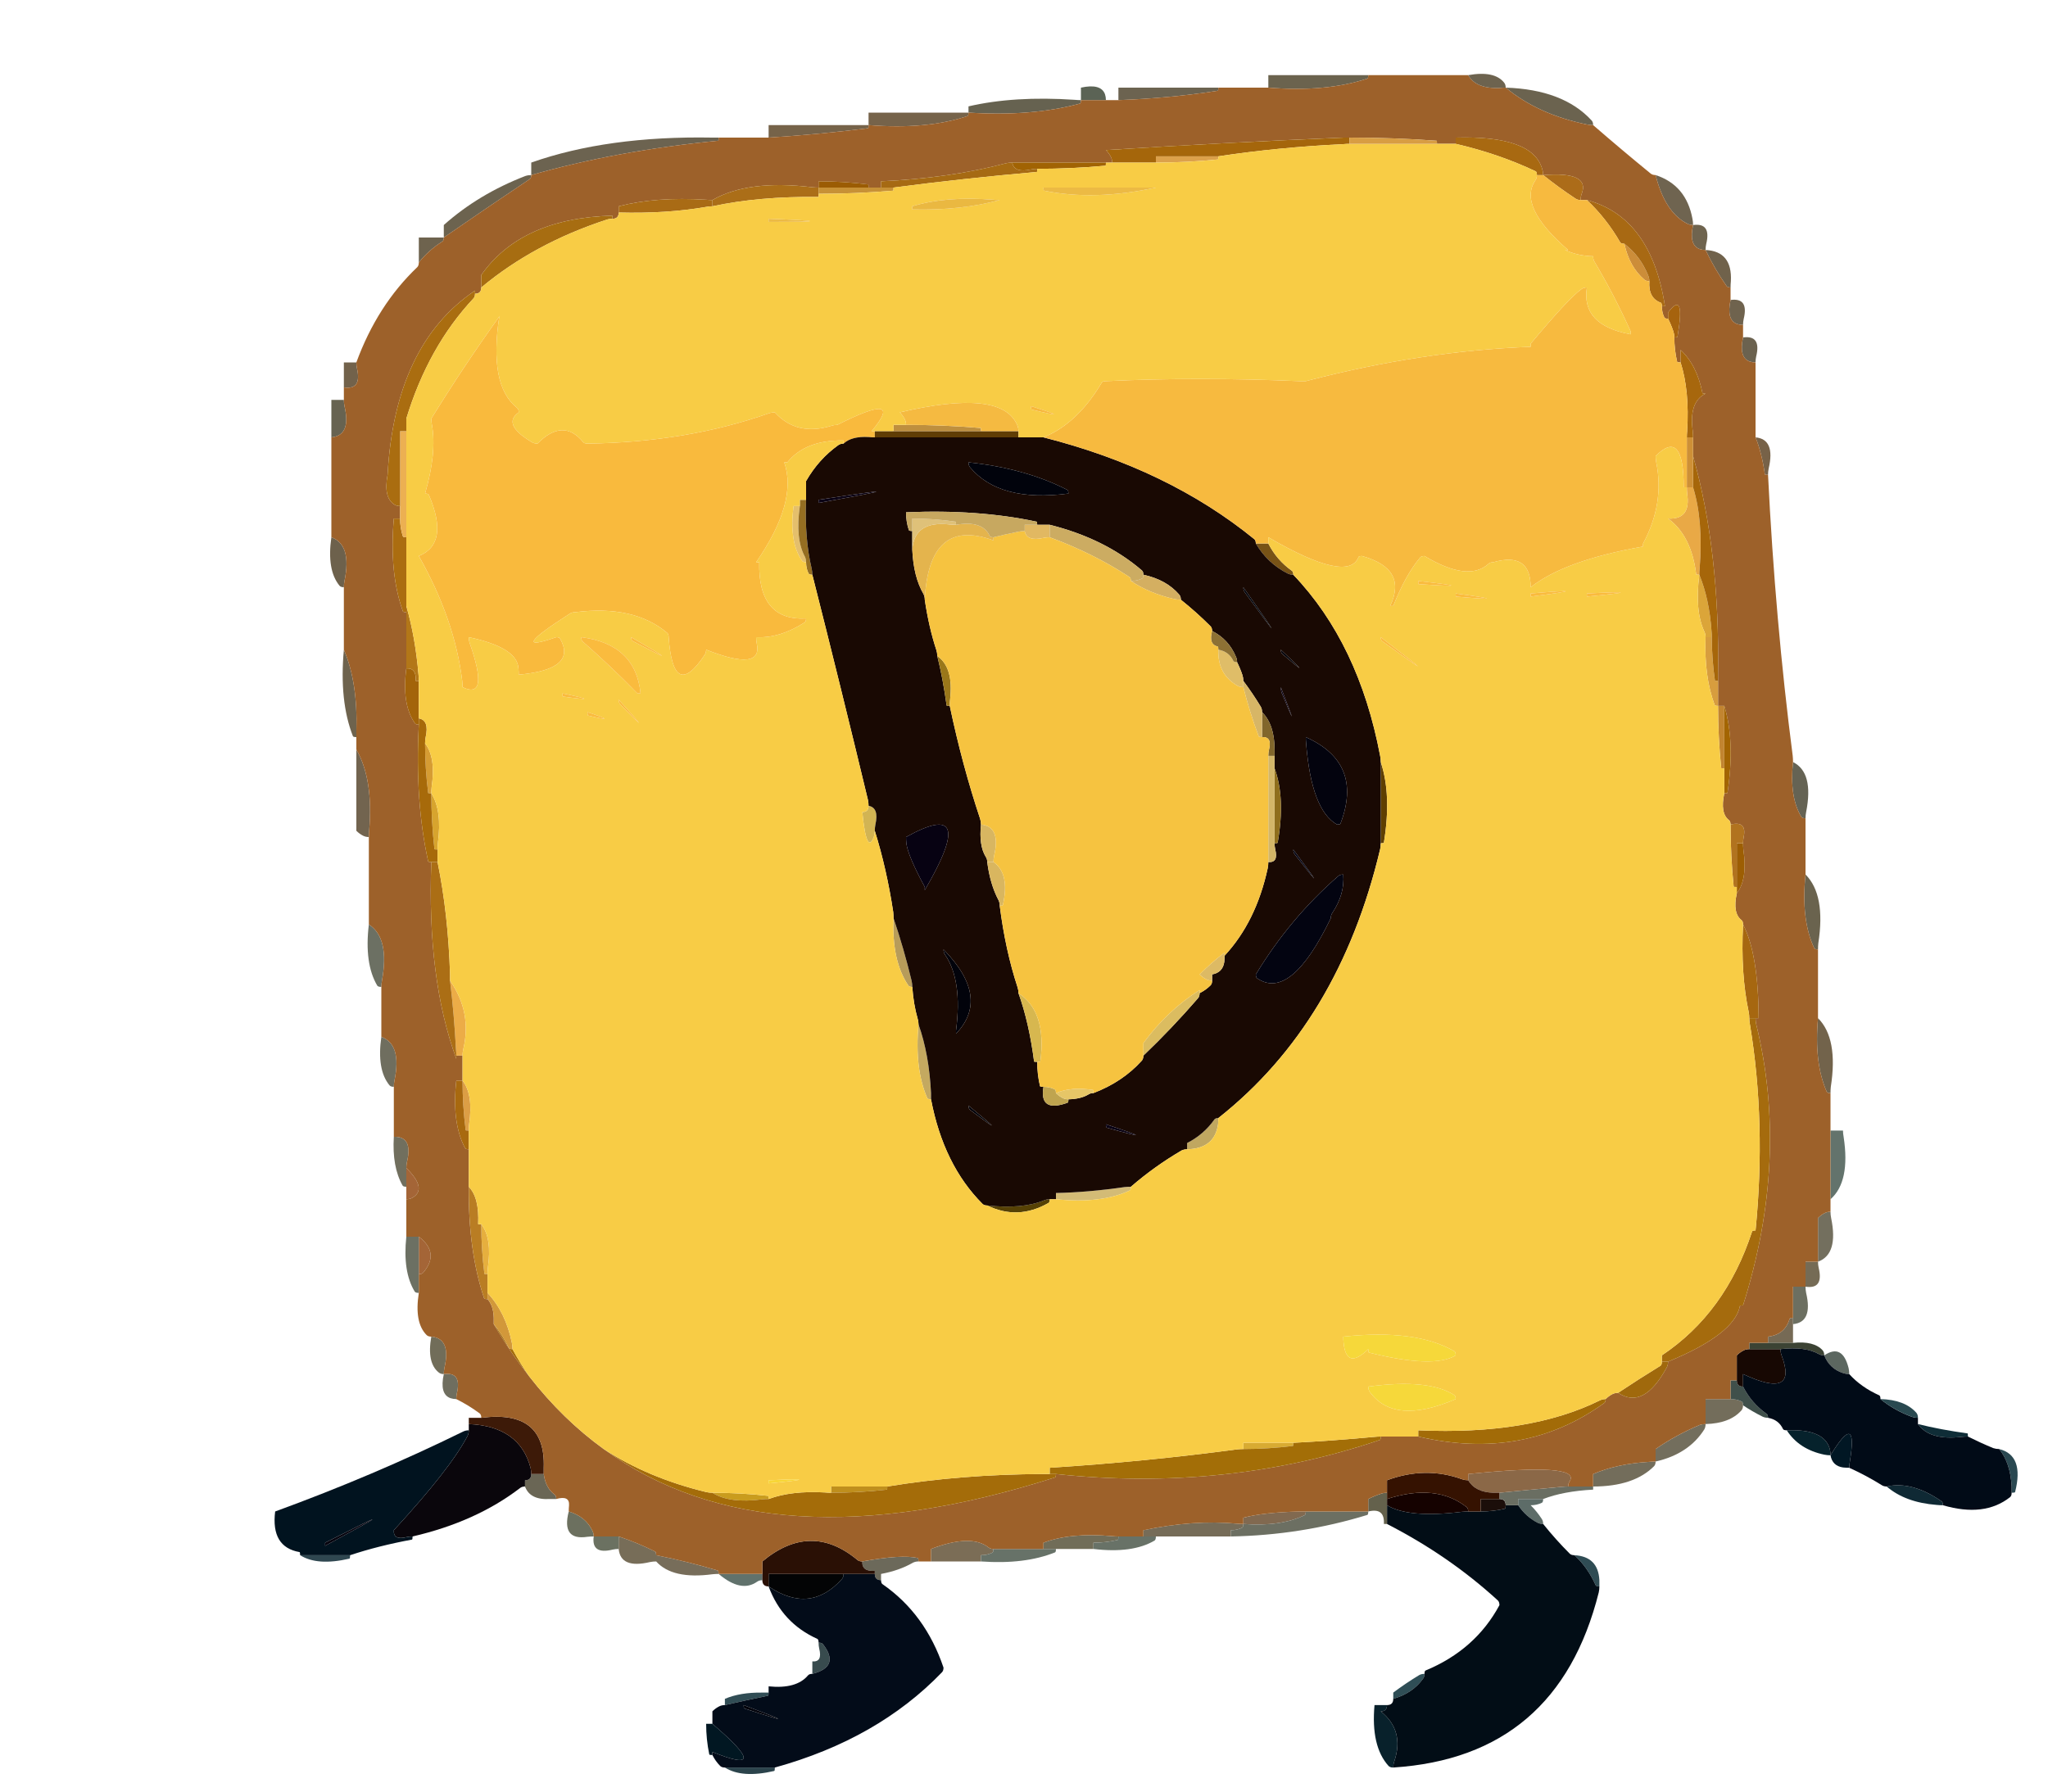 
<svg viewBox="0 0 80 70" height="70px" width="80px" y="0px" x="0px" preserveAspectRatio="none" xmlns:xlink="http://www.w3.org/1999/xlink" version="1.1" xmlns="http://www.w3.org/2000/svg">
<defs></defs>

<g id="Layer_2">
<g transform="matrix( 0.244, 0, 0, 0.244, -5.6,-13.9)" id="Layer_1">
<g>
<g>
<g>
<path d="M 244.75 330.75
Q 245 330.5 245 330 244.5 330 244 330 243.5 330 243 330 242.4 336.6 245.25 339.75 245.5 340 246 340 246 339.5 246.15 339.05 247.85 334.1 244 331 244.5 331 244.75 330.75 Z" stroke="none" fill="#08212B"></path>

<path d="M 251 325
Q 250.5 325 250.15 325.2 248 326.5 246 328 246 328.5 246 329 249.1 328.1 250.75 325.8 251 325.5 251 325 Z" stroke="none" fill="#2F4E56"></path>

<path d="M 258 299
Q 258 298.5 257.75 298.3 252.85 294.45 245 297 245 297.5 245 298 248.45 300.1 257 299.05 257.5 299 258 299 Z" stroke="none" fill="#150200"></path>

<path d="M 279 311
Q 279 310.5 279 310 278.8 306.2 275 306 277.1 307.9 278.4 310.8 278.5 311 279 311 Z" stroke="none" fill="#2F4C54"></path>

<path d="M 263.9 298.55
Q 264 298.5 264 298 264 297.5 263.75 297.25 263.5 297 263 297 262.5 297 262 297 261 297 260 297 260 297.5 260 298 260 298.5 260 299 262 299 263.9 298.55 Z" stroke="none" fill="#1B0E0A"></path>

<path d="M 270 297
Q 269.5 297 269 297 267.5 297 266 297 266 297.5 266 298 267.2 299.8 269.1 300.8 269.5 301 270 301 270 300.5 269.75 300.15 269 299 268 298 269 298 269.8 297.6 270 297.5 270 297 Z" stroke="none" fill="#5D6C68"></path>

<path d="M 275 306
Q 274.5 306 274.25 305.75 272 303.5 270 301 269.5 301 269.1 300.8 267.2 299.8 266 298 265.5 298 265 298 264.5 298 264 298 264 298.5 263.9 298.55 262 299 260 299 259.5 299 259 299 258.5 299 258 299 257.5 299 257 299.05 248.45 300.1 245 298 245 299 245 300 245 300.5 245 301 254.95 306.1 262.75 313.25 263 313.5 263 314 259.15 321.15 251.2 324.45 251 324.5 251 325 251 325.5 250.75 325.8 249.1 328.1 246 329 246 329.5 245.75 329.75 245.5 330 245 330 245 330.5 244.75 330.75 244.5 331 244 331 247.85 334.1 246.15 339.05 246 339.5 246 340 272.3 338.3 278.9 311.95 279 311.5 279 311 278.5 311 278.4 310.8 277.1 307.9 275 306 Z" stroke="none" fill="#020D16"></path>

<path d="M 163 308.5
L 163 309
Q 163 309.5 163.25 309.75 163.5 310 164 310 164 309.5 164 309 166.95 308.45 169.1 307.2 169.5 307 170 307 170 306.5 169.9 306.45 167.3 305.85 161 307 160.9 308.65 163 308.5 Z" stroke="none" fill="#6C695A"></path>

<path d="M 180 307
Q 180 306.5 180 306 181 306 181.8 305.6 182 305.5 182 305 181.5 305 181.2 304.75 178.4 302.55 172 305 172 305.5 172 306 172 306.5 172 307 175.5 307 179 307 179.5 307 180 307 Z" stroke="none" fill="#7B6D56"></path>

<path d="M 192 305
Q 191.5 305 191 305 190.5 305 190 305 189.5 305 189 305 185.5 305 182 305 182 305.5 181.8 305.6 181 306 180 306 180 306.5 180 307 187 307.5 191.85 305.55 192 305.5 192 305 Z" stroke="none" fill="#677268"></path>

<path d="M 198 305
Q 198 304.5 198 304 200 304 201.9 303.55 202 303.5 202 303 201.5 303 201 302.95 194.35 302.35 190 304 190 304.5 190 305 190.5 305 191 305 191.5 305 192 305 194.5 305 197 305 197.5 305 198 305 Z" stroke="none" fill="#716D58"></path>

<path d="M 206 303
Q 205.5 303 205 303 203.5 303 202 303 202 303.5 201.9 303.55 200 304 198 304 198 304.5 198 305 204.25 305.75 207.8 303.65 208 303.5 208 303 207.5 303 207 303 206.5 303 206 303 Z" stroke="none" fill="#687267"></path>

<path d="M 220 303
Q 220 302.5 220 302 221 302 221.8 301.6 222 301.5 222 301 221.5 301 221 300.95 214 300.3 206 302 206 302.5 206 303 206.5 303 207 303 207.5 303 208 303 213.5 303 219 303 219.5 303 220 303 Z" stroke="none" fill="#766C58"></path>

<path d="M 232 299
Q 231.5 299 231 299 225.2 299.15 222 300 222 300.5 222 301 227.95 301.45 231.8 299.6 232 299.5 232 299 Z" stroke="none" fill="#816950"></path>

<path d="M 241.85 299.55
Q 242 299.5 242 299 241.5 299 241 299 236.5 299 232 299 232 299.5 231.8 299.6 227.95 301.45 222 301 222 301.5 221.8 301.6 221 302 220 302 220 302.5 220 303 231.25 302.8 241.85 299.55 Z" stroke="none" fill="#6C6F62"></path>

<path d="M 319 292
Q 319 291.5 319.1 291 320.45 282.7 316 290 316.3 291.7 318 291.95 318.5 292 319 292 Z" stroke="none" fill="#011724"></path>

<path d="M 316 290
Q 316 289.5 315.9 289.05 315.05 285.75 309 286 310.95 289.05 315 289.9 315.5 290 316 290 Z" stroke="none" fill="#06222C"></path>

<path d="M 315 274
Q 315.85 276.15 318.05 276.85 318.5 277 319 277 319 276.5 318.9 276.05 317.9 272.05 315 274 Z" stroke="none" fill="#5C6760"></path>

<path d="M 288 289
Q 288 289.5 288 290 288 290.5 288 291 293.3 289.8 295.8 285.85 296 285.5 296 285 295.5 285 295.05 285.15 291.25 286.75 288 289 Z" stroke="none" fill="#736E5D"></path>

<path d="M 296 281
Q 296 282.5 296 284 296 284.5 296 285 299.9 284.9 301.75 282.8 302 282.5 302 282 302 281.5 301.8 281.4 301 281 300 281 299.5 281 299 281 297.5 281 296 281
M 278 294
Q 278 294.5 278 295 284.5 295 287.75 291.75 288 291.5 288 291 287.5 291 287 291.05 281.85 291.35 278 293 278 293.5 278 294 Z" stroke="none" fill="#736D5B"></path>

<path d="M 301 278
Q 300.5 278 300 278 300 279 300 280 300 280.5 300 281 301 281 301.8 281.4 302 281.5 302 282 303.5 283 305.1 283.8 305.5 284 306 284 306 283.5 305.75 283.35 303.35 281.65 302 279 301.5 279 301.25 278.75 301 278.5 301 278 Z" stroke="none" fill="#40504B"></path>

<path d="M 303 273
Q 302.5 273 302.1 273.2 301.5 273.5 301 274 301 275.5 301 277 301 277.5 301 278 301 278.5 301.25 278.75 301.5 279 302 279 302 278.5 302 278 302 277.5 302 277 310.9 281.15 308.15 273.95 308 273.5 308 273 307.5 273 307 273 305 273 303 273 Z" stroke="none" fill="#170803"></path>

<path d="M 306 271
Q 306 271.5 306 272 307.5 272 309 272 309.5 272 310 272 310 271.5 310 271 310 270 310 269 310 268.5 310 268 309.5 268 309.45 268.15 308.7 270.7 306 271 Z" stroke="none" fill="#766A55"></path>

<path d="M 306 272
Q 305.5 272 305 272 304 272 303 272 303 272.5 303 273 305 273 307 273 307.5 273 308 273 311.95 272.55 314.15 273.8 314.5 274 315 274 315 273.5 314.75 273.2 313.35 271.65 310 272 309.5 272 309 272 307.5 272 306 272 Z" stroke="none" fill="#3C4334"></path>

<path d="M 312.1 264
Q 312 263.5 312 263 311.5 263 311 263 310.5 263 310 263 310 265 310 267 310 267.5 310 268 310 268.5 310 269 313.2 268.7 312.1 264 Z" stroke="none" fill="#6C6F61"></path>

<path d="M 313 259
Q 312.5 259 312 259 312 260.5 312 262 312 262.5 312 263 314.95 263.45 314.1 259.95 314 259.5 314 259 313.5 259 313 259 Z" stroke="none" fill="#756B55"></path>

<path d="M 316.1 252
Q 316 251.5 316 251 315.5 251 315.1 251.2 314.5 251.5 314 252 314 255 314 258 314 258.5 314 259 317.3 257.8 316.1 252 Z" stroke="none" fill="#736F5E"></path>

<path d="M 278 295
Q 277.5 295 277 295 275.5 295 274 295 273.5 295 273 295.05 267 295.6 263 296 263 296.5 263 297 263.5 297 263.75 297.25 264 297.5 264 298 264.5 298 265 298 265.5 298 266 298 266 297.5 266 297 267.5 297 269 297 269.5 297 270 297 273.25 295.75 278 295.5
L 278 295 Z" stroke="none" fill="#6A6E62"></path>

<path d="M 258 293
Q 258 293.5 258 294 259.1 295.9 262 296 262.5 296 263 296 267 295.6 273 295.05 273.5 295 274 295 274 294.5 274.25 294.15 276.1 291.15 258 293 Z" stroke="none" fill="#8B6847"></path>

<path d="M 245 295
Q 245 295.5 245 296 245 296.5 245 297 252.85 294.45 257.75 298.3 258 298.5 258 299 258.5 299 259 299 259.5 299 260 299 260 298.5 260 298 260 297.5 260 297 261 297 262 297 262.5 297 263 297 263 296.5 263 296 262.5 296 262 296 259.1 295.9 258 294 257.5 294 257.05 293.85 251.2 291.7 245 294 245 294.5 245 295 Z" stroke="none" fill="#351201"></path>

<path d="M 245 296
Q 244.5 296 244.05 296.15 243 296.5 242 297 242 297.5 242 298 242 298.5 242 299 244.65 298.35 244.5 301
L 245 301
Q 245 300.5 245 300 245 299 245 298 245 297.5 245 297 245 296.5 245 296 Z" stroke="none" fill="#64614C"></path>

<path d="M 318.1 239
Q 318 238.5 318 238 317.5 238 317 238 316.5 238 316 238 316 243 316 248 316 248.5 316 249 319.2 246.2 318.1 239 Z" stroke="none" fill="#63736C"></path>

<path d="M 316 232
Q 316 231.5 316.05 231 317.25 223.25 314 220 313.35 227.15 315.4 231.8 315.5 232 316 232 Z" stroke="none" fill="#72634B"></path>

<path d="M 314 209
Q 314 208.5 314.05 208 315.25 200.25 312 197 311.25 204.25 313.4 208.8 313.5 209 314 209 Z" stroke="none" fill="#6A634E"></path>

<path d="M 117 303.05
Q 117.5 303 118 303 118 302.5 117.8 302.1 116.7 299.8 114 299 112.8 303.7 117 303.05 Z" stroke="none" fill="#6C705F"></path>

<path d="M 146.9 340.55
Q 147 340.5 147 340 146.5 340 146 340 142.5 340 139 340 141.75 341.75 146.9 340.55 Z" stroke="none" fill="#2B434B"></path>

<path d="M 137 333
Q 136.5 333 136 333 136 335.5 136.5 337.9 136.5 338 137 338
L 137 337.5
Q 147 341.55 137 333 Z" stroke="none" fill="#011722"></path>

<path d="M 139 329
Q 139 329.5 139 330 142.25 329.25 145.9 328.5 146 328.5 146 328 145.5 328 145 328 141.45 327.95 139 329 Z" stroke="none" fill="#314D55"></path>

<path d="M 122 304
Q 122 303.5 122 303 121.5 303 121 303 119.5 303 118 303 117.6 305.95 121.05 305.1 121.5 305 122 305 122 304.5 122 304 Z" stroke="none" fill="#6B7161"></path>

<path d="M 128 306
Q 128 305.5 127.8 305.4 125 304 122 303 122 303.5 122 304 122 304.5 122 305 122.3 308.2 127 307.1 127.5 307 128 307 128 306.5 128 306 Z" stroke="none" fill="#776D58"></path>

<path d="M 137 309.05
Q 137.5 309 138 309 138 308.5 137.85 308.45 133 307 128 306 128 306.5 128 307 130.6 309.9 137 309.05 Z" stroke="none" fill="#776D5A"></path>

<path d="M 154 320
Q 154 320.5 154.1 320.95 154.65 323.15 153 323 153 323.5 153 324 153 324.5 153 325 157.5 323.85 154.7 320.25 154.5 320 154 320 Z" stroke="none" fill="#384B4E"></path>

<path d="M 153.8 319.4
Q 154 319.5 154 320 154.5 320 154.7 320.25 157.5 323.85 153 325 152.5 325 152.3 325.25 150.45 327.45 146 327 146 327.5 146 328 146 328.5 145.9 328.5 142.25 329.25 139 330 138.5 330 138.1 330.2 137.5 330.5 137 331 137 331.5 137 332 137 332.5 137 333 147 341.55 137 337.5
L 137 338
Q 137.5 339 138.25 339.75 138.5 340 139 340 142.5 340 146 340 146.5 340 147 340 163.45 335.45 173.75 324.75 174 324.5 174 324 171.1 315.4 164.25 310.65 164 310.5 164 310 163.5 310 163.25 309.75 163 309.5 163 309 162.5 309 162 309 160 309 158 309 158 309.5 157.75 309.8 152.65 315.5 146 311 148.15 316.85 153.8 319.4
M 142 330
Q 152.95 334.1 142.15 330.55 142 330.5 142 330 Z" stroke="none" fill="#030C19"></path>

<path d="M 142.15 330.55
Q 152.95 334.1 142 330 142 330.5 142.15 330.55
M 178 234
Q 178 234.5 178.25 234.7 185.3 240 178 234
M 174 209
Q 174 209.5 174.25 209.85 177.05 213.95 176 222
L 176 222.5
Q 181.55 216.7 174 209
M 228 161
Q 228 161.5 228.25 161.7 233.8 166.45 228 161 Z" stroke="none" fill="#02030B"></path>

<path d="M 145 309
Q 144.5 309 144 309 141 309 138 309 141.6 312.05 144.15 310.25 144.5 310 145 310 145 309.5 145 309 Z" stroke="none" fill="#61726C"></path>

<path d="M 158 309
Q 157.5 309 157 309 151.5 309 146 309 146 309.5 146 310 146 310.5 146 311 152.65 315.5 157.75 309.8 158 309.5 158 309 Z" stroke="none" fill="#030405"></path>

<path d="M 157 309
Q 157.5 309 158 309 160 309 162 309 162.5 309 163 309
L 163 308.5
Q 160.9 308.65 161 307 160.5 307 160.2 306.75 152.75 300.55 145 307 145 307.5 145 308 145 308.5 145 309 145 309.5 145 310 145 310.5 145.25 310.75 145.5 311 146 311 146 310.5 146 310 146 309.5 146 309 151.5 309 157 309 Z" stroke="none" fill="#2A1005"></path>

<path d="M 79 306
Q 78.5 306 78 306 74.5 306 71 306 73.75 307.75 78.9 306.55 79 306.5 79 306 Z" stroke="none" fill="#2F4750"></path>

<path d="M 107 294
Q 107 294.5 107 295 107.8 297.2 111 297 111.5 297 112 297 112 296.5 111.75 296.3 110.3 295.25 110 293 109.5 293 109 293 108.5 293 108 293 108 293.5 107.75 293.75 107.5 294 107 294 Z" stroke="none" fill="#6A6655"></path>

<path d="M 98 286
Q 98 286.5 97.8 286.9 95.1 292.1 86 302 85.9 303.65 88.05 303.1 88.5 303 89 303 99.15 300.65 106.2 295.25 106.5 295 107 295 107 294.5 107 294 107.5 294 107.75 293.75 108 293.5 108 293 108 292.5 107.9 292.05 106.15 285.35 98 285 98 285.5 98 286 Z" stroke="none" fill="#0A060C"></path>

<path d="M 98 286
Q 97.5 286 97.1 286.2 82.75 293.25 67 299 66.3 304.7 70.9 305.5 71 305.5 71 306 74.5 306 78 306 78.5 306 79 306 83.5 304.5 88.9 303.5 89 303.5 89 303 88.5 303 88.05 303.1 85.9 303.65 86 302 95.1 292.1 97.8 286.9 98 286.5 98 286
M 75 304.5
L 75 304
Q 90.15 296.3 75 304.5 Z" stroke="none" fill="#01131F"></path>

<path d="M 75 304
L 75 304.5
Q 90.15 296.3 75 304 Z" stroke="none" fill="#06030E"></path>

<path d="M 100 284
Q 99.5 284 99 284 98.5 284 98 284 98 284.5 98 285 106.15 285.35 107.9 292.05 108 292.5 108 293 108.5 293 109 293 109.5 293 110 293 110 292.5 110 292 110.35 282.65 100 284 Z" stroke="none" fill="#3D1A08"></path>

<path d="M 96 281
Q 96 280.5 96.1 280.05 96.9 276.6 94 277 93.3 280.2 95.05 280.85 95.5 281 96 281
M 85.3 230.75
Q 85.5 231 86 231 86 230.5 86.1 230 87.3 224.2 84 223 83.25 228.25 85.3 230.75 Z" stroke="none" fill="#6F6E5F"></path>

<path d="M 94 277
Q 94 276.5 94.1 276 95.2 271.3 92 271 91.25 275.2 93.2 276.75 93.5 277 94 277 Z" stroke="none" fill="#716D59"></path>

<path d="M 90 261
Q 90.5 261 90.7 260.75 93.4 257.6 90 255 90 257.5 90 260 90 260.5 90 261
M 88 246
Q 88 246.5 88 247 88 247.5 88 248 88 248.5 88 249 88.5 249 88.9 248.8 91.45 247.4 88 244 88 245 88 246 Z" stroke="none" fill="#A46537"></path>

<path d="M 89 255
Q 88.5 255 88 255 87.4 260.6 89.35 263.8 89.5 264 90 264 90 263.5 90 263 90 262 90 261 90 260.5 90 260 90 257.5 90 255 89.5 255 89 255
M 83.35 214.8
Q 83.5 215 84 215 84 214.5 84.1 214 85.35 207.15 82 205 81.25 211.25 83.35 214.8 Z" stroke="none" fill="#6C7063"></path>

<path d="M 88 244
Q 88 243.5 88.1 243.05 89.1 238.9 86 239 85.7 243.8 87.4 246.8 87.5 247 88 247 88 246.5 88 246 88 245 88 244 Z" stroke="none" fill="#716F5E"></path>

<path d="M 80 175
Q 80 174.5 80 174 80.25 166.25 78 161 77.25 169.25 79.45 174.85 79.5 175 80 175
M 93.75 95.65
Q 94 95.5 94 95 93.5 95 93 95 91.5 95 90 95 90 96.5 90 98 90 98.5 90 99 91.55 97.05 93.75 95.65 Z" stroke="none" fill="#6E634E"></path>

<path d="M 80 189
Q 80 189.5 80 190 80.5 190.5 81.1 190.8 81.5 191 82 191 82 190.5 82.05 190 82.75 181.75 80 177 80 183 80 189 Z" stroke="none" fill="#72644F"></path>

<path d="M 77.3 150.75
Q 77.5 151 78 151 78 150.5 78.1 150 79.3 144.2 76 143 75.25 148.25 77.3 150.75 Z" stroke="none" fill="#6D614C"></path>

<path d="M 78.1 122
Q 78 121.5 78 121 77.5 121 77 121 76.5 121 76 121 76 123.5 76 126 76 126.5 76 127 79.2 126.7 78.1 122 Z" stroke="none" fill="#676351"></path>

<path d="M 80 115
Q 79.5 115 79 115 78.5 115 78 115 78 116.5 78 118 78 118.5 78 119 80.9 119.45 80.1 115.95 80 115.5 80 115 Z" stroke="none" fill="#72624B"></path>

<path d="M 146 78
Q 146 78.5 146 79 154 78.5 161.95 77.5 162 77.5 162 77 161.5 77 161 77 153.5 77 146 77 146 77.5 146 78 Z" stroke="none" fill="#766349"></path>

<path d="M 108 83
Q 108 83.5 108 84 108 84.5 108 85 121.6 81.1 137.95 79.5 138 79.5 138 79 137.5 79 137 79 120.2 78.7 108 83
M 202 71
Q 202 71.5 202 72 202 72.5 202 73 210.2 72.7 217.9 71.5 218 71.5 218 71 217.5 71 217 71 209.5 71 202 71 Z" stroke="none" fill="#6C6350"></path>

<path d="M 94 93
Q 94 93.5 94 94 94 94.5 94 95 100.8 90.3 107.75 85.65 108 85.5 108 85 107.5 85 107.05 85.15 99.55 88.05 94 93 Z" stroke="none" fill="#6C634F"></path>

<path d="M 312 188
Q 312 187.5 312.1 187 313.35 180.65 310 179 309.4 184.6 311.35 187.8 311.5 188 312 188 Z" stroke="none" fill="#656354"></path>

<path d="M 306 133
Q 306 132.5 306.1 132 307.2 127.3 304 127 305 129.45 305.5 132.95 305.5 133 306 133 Z" stroke="none" fill="#776248"></path>

<path d="M 301.05 108.85
Q 301.5 109 302 109 302 108.5 302.1 108.05 302.95 104.6 300 105 299.3 108.2 301.05 108.85 Z" stroke="none" fill="#6F634E"></path>

<path d="M 299.35 102.75
Q 299.5 103 300 103 300 102.5 300.05 102 300.3 97.2 296 97 297.45 100.05 299.35 102.75 Z" stroke="none" fill="#70624B"></path>

<path d="M 304 115
Q 304 114.5 304.1 114.05 304.95 110.6 302 111 301.3 114.2 303.05 114.85 303.5 115 304 115 Z" stroke="none" fill="#6B624F"></path>

<path d="M 242 69
Q 241.5 69 241 69 233.5 69 226 69 226 69.5 226 70 226 70.5 226 71 235.25 71.75 241.85 69.55 242 69.5 242 69 Z" stroke="none" fill="#6B634E"></path>

<path d="M 177.85 75.55
Q 178 75.5 178 75 177.5 75 177 75 169.5 75 162 75 162 75.5 162 76 162 76.5 162 77 171.25 77.75 177.85 75.55 Z" stroke="none" fill="#76634A"></path>

<path d="M 196 71
Q 196 71.5 196 72 196 72.5 196 73 197.5 73 199 73 199.5 73 200 73 200 72.5 199.85 72.05 199.2 70.3 196 71 Z" stroke="none" fill="#5B6355"></path>

<path d="M 196 73
Q 195.5 73 195 72.95 185.3 72.3 178 74 178 74.5 178 75 188.15 75.65 195.85 73.55 196 73.5 196 73 Z" stroke="none" fill="#666250"></path>

<path d="M 294 93
Q 294 92.5 293.9 92 292.9 86.6 288 85 289.5 91 293.1 92.8 293.5 93 294 93 Z" stroke="none" fill="#6F6450"></path>

<path d="M 294 93
Q 293.3 96.2 295.05 96.85 295.5 97 296 97 296 96.5 296.1 96.05 296.95 92.6 294 93 Z" stroke="none" fill="#6F644F"></path>

<path d="M 278 77
Q 278 76.5 277.75 76.25 273.2 71.3 264 71 269.2 75.3 277 76.9 277.5 77 278 77 Z" stroke="none" fill="#6B634F"></path>

<path d="M 258 69
Q 257.5 69 257 69 249.5 69 242 69 242 69.5 241.85 69.55 235.25 71.75 226 71 225.5 71 225 71 221.5 71 218 71 218 71.5 217.9 71.5 210.2 72.7 202 73 201.5 73 201 73 200.5 73 200 73 199.5 73 199 73 197.5 73 196 73 196 73.5 195.85 73.55 188.15 75.65 178 75 178 75.5 177.85 75.55 171.25 77.75 162 77 162 77.5 161.95 77.5 154 78.5 146 79 145.5 79 145 79 141.5 79 138 79 138 79.5 137.95 79.5 121.6 81.1 108 85 108 85.5 107.75 85.65 100.8 90.3 94 95 94 95.5 93.75 95.65 91.55 97.05 90 99 90 99.5 89.75 99.75 83.35 105.85 80 115 80 115.5 80.1 115.95 80.9 119.45 78 119 78 119.5 78 120 78 120.5 78 121 78 121.5 78.1 122 79.2 126.7 76 127 76 134.5 76 142 76 142.5 76 143 79.3 144.2 78.1 150 78 150.5 78 151 78 155.5 78 160 78 160.5 78 161 80.25 166.25 80 174 80 174.5 80 175 80 175.5 80 176 80 176.5 80 177 82.75 181.75 82.05 190 82 190.5 82 191 82 197.5 82 204 82 204.5 82 205 85.35 207.15 84.1 214 84 214.5 84 215 84 218.5 84 222 84 222.5 84 223 87.3 224.2 86.1 230 86 230.5 86 231 86 234.5 86 238 86 238.5 86 239 89.1 238.9 88.1 243.05 88 243.5 88 244 91.45 247.4 88.9 248.8 88.5 249 88 249 88 251.5 88 254 88 254.5 88 255 88.5 255 89 255 89.5 255 90 255 93.4 257.6 90.7 260.75 90.5 261 90 261 90 262 90 263 90 263.5 90 264 89.25 268.75 91.25 270.75 91.5 271 92 271 95.2 271.3 94.1 276 94 276.5 94 277 96.9 276.6 96.1 280.05 96 280.5 96 281 98 282 99.75 283.3 100 283.5 100 284 110.35 282.65 110 292 110 292.5 110 293 110.3 295.25 111.75 296.3 112 296.5 112 297 114.15 296.4 114.05 298 114 298.5 114 299 116.7 299.8 117.8 302.1 118 302.5 118 303 119.5 303 121 303 121.5 303 122 303 125 304 127.8 305.4 128 305.5 128 306 133 307 137.85 308.45 138 308.5 138 309 141 309 144 309 144.5 309 145 309 145 308.5 145 308 145 307.5 145 307 152.75 300.55 160.2 306.75 160.5 307 161 307 167.3 305.85 169.9 306.45 170 306.5 170 307 170.5 307 171 307 171.5 307 172 307 172 306.5 172 306 172 305.5 172 305 178.4 302.55 181.2 304.75 181.5 305 182 305 185.5 305 189 305 189.5 305 190 305 190 304.5 190 304 194.35 302.35 201 302.95 201.5 303 202 303 203.5 303 205 303 205.5 303 206 303 206 302.5 206 302 214 300.3 221 300.95 221.5 301 222 301 222 300.5 222 300 225.2 299.15 231 299 231.5 299 232 299 236.5 299 241 299 241.5 299 242 299 242 298.5 242 298 242 297.5 242 297 243 296.5 244.05 296.15 244.5 296 245 296 245 295.5 245 295 245 294.5 245 294 251.2 291.7 257.05 293.85 257.5 294 258 294 258 293.5 258 293 276.1 291.15 274.25 294.15 274 294.5 274 295 275.5 295 277 295 277.5 295 278 295 278 294.5 278 294 278 293.5 278 293 281.85 291.35 287 291.05 287.5 291 288 291 288 290.5 288 290 288 289.5 288 289 291.25 286.75 295.05 285.15 295.5 285 296 285 296 284.5 296 284 296 282.5 296 281 297.5 281 299 281 299.5 281 300 281 300 280.5 300 280 300 279 300 278 300.5 278 301 278 301 277.5 301 277 301 275.5 301 274 301.5 273.5 302.1 273.2 302.5 273 303 273 303 272.5 303 272 304 272 305 272 305.5 272 306 272 306 271.5 306 271 308.7 270.7 309.45 268.15 309.5 268 310 268 310 267.5 310 267 310 265 310 263 310.5 263 311 263 311.5 263 312 263 312 262.5 312 262 312 260.5 312 259 312.5 259 313 259 313.5 259 314 259 314 258.5 314 258 314 255 314 252 314.5 251.5 315.1 251.2 315.5 251 316 251 316 250.5 316 250 316 249.5 316 249 316 248.5 316 248 316 243 316 238 316 237.5 316 237 316 234.5 316 232 315.5 232 315.4 231.8 313.35 227.15 314 220 314 219.5 314 219 314 214 314 209 313.5 209 313.4 208.8 311.25 204.25 312 197 312 196.5 312 196 312 192 312 188 311.5 188 311.35 187.8 309.4 184.6 310 179 310 178.5 309.95 178 307.15 156.35 306 133 305.5 133 305.5 132.95 305 129.45 304 127 304 126.5 304 126 304 120.5 304 115 303.5 115 303.05 114.85 301.3 114.2 302 111 302 110.5 302 110 302 109.5 302 109 301.5 109 301.05 108.85 299.3 108.2 300 105 300 104.5 300 104 300 103.5 300 103 299.5 103 299.35 102.75 297.45 100.05 296 97 295.5 97 295.05 96.85 293.3 96.2 294 93 293.5 93 293.1 92.8 289.5 91 288 85 287.5 85 287.2 84.75 282.55 80.95 278 77 277.5 77 277 76.9 269.2 75.3 264 71 263.5 71 263 71.05 259.25 71.2 258 69
M 252.95 79.5
Q 253 79.5 253 80 254 80 255 80 255.5 80 256 80 256 79.5 256 79 268.35 78.65 269.85 84.05 270 84.5 270 85 277.6 84.4 276.15 88.05 276 88.5 276 89 276.5 89 277 89 287.3 91.75 289.5 106
L 289 106
Q 289 107 289.4 107.8 289.5 108 290 108 290 107.5 290 107 292.8 103.3 291.5 110.9 291.5 111 291 111 291 113 291.45 114.9 291.5 115 292 115 292 114.5 292 114 292 113.5 292 113 294.6 115.4 295.5 119.9 295.5 120 296 120 293.3 121.3 293.95 126 294 126.5 294 127 294 128 294 129 294 129.5 294 130 298.3 145.2 298 165 298 165.5 298 166 298 167.5 298 169 298 169.5 298 170 298.5 170 299 170 300.75 175.75 299.5 183.95 299.5 184 299 184 298.3 187.2 299.75 188.3 300 188.5 300 189 302.65 188.35 302.1 191 302 191.5 302 192 302 192.5 302.05 193 302.75 197.75 301 200 300.3 203.2 301.75 204.3 302 204.5 302 205 304.45 209.7 304.5 220
L 304 220
Q 304 220.5 304.1 220.95 309.4 242.55 302 266 301.5 266 301.5 266.1 300.6 270.65 290 275 290 275.5 289.8 275.9 286.1 282.75 282 280 281.5 280 281.1 280.2 280.5 280.5 280 281 280 281.5 279.75 281.65 266.9 290.95 250 287 249.5 287 249 287 246.5 287 244 287 244 287.5 243.85 287.55 219.2 295.9 192 293 192 293.5 191.85 293.55 145.989 308.201 119.6 289 113.05 284.267 107.7 277.4 104.651 273.552 102 269 102 268.5 102 268 101.95 266.05 101 265 100.5 265 100.45 264.85 97.9 257.25 98 247 98 246.5 98 246 98 243.5 98 241 97.5 241 97.4 240.8 95.25 236.75 96 230 96.5 230 97 230 97 229.5 97 229 97 227.5 97 226 96.5 226 96 226
L 96 226.5
Q 91.3 213.7 92 195 91.5 195 91.5 194.9 89.35 185.15 90 173 89.5 173 89.35 172.75 87.25 169.75 88 164 88 163.5 88 163 88 159 88 155 87.5 155 87.45 154.85 85.25 148.75 86 140 86.5 140 87 140 87 139.5 87 139 87 138.5 87 138 86.5 138 86.15 137.8 84.3 136.7 85 133 86.15 112.15 99 103.5
L 99 104
Q 99.5 104 99.75 103.75 100 103.5 100 103 100 102.5 100 102 100 101.5 100 101 106.4 91.9 121 91.5
L 121 92
Q 121.5 92 121.75 91.75 122 91.5 122 91 122 90.5 122 90 127.95 88.45 136 88.95 136.5 89 137 89 142.7 85.7 153 86.95 153.5 87 154 87 154 86.5 154 86 158 86 161.95 86.5 162 86.5 162 87 162.5 87 163 87 163.5 87 164 87 164 86.5 164 86 175 85.5 184.05 83.1 184.5 83 185 83 192 83 199 83 199.5 83 200 83 200.5 83 201 83 201 82.5 200.8 82.1 200.5 81.5 200 81 218.8 79.8 238 79 238.5 79 239 79 246 79 252.95 79.5 Z" stroke="none" fill="#9D612A"></path>

<path d="M 222 288
Q 222 288.5 222 289 226 289 229.95 288.5 230 288.5 230 288 229.5 288 229 288 225.5 288 222 288 Z" stroke="none" fill="#D8AB32"></path>

<path d="M 191 249
Q 190.5 249 190.05 249.2 186.6 250.6 181 250 185.9 252.4 190.8 249.6 191 249.5 191 249 Z" stroke="none" fill="#564105"></path>

<path d="M 172 233
Q 172 232.5 172 232 171.7 225.8 170 221 169.35 228.15 171.4 232.8 171.5 233 172 233 Z" stroke="none" fill="#C4A960"></path>

<path d="M 169 215
Q 169 214.5 168.9 214.05 167.65 208.85 166 204 165.7 210.8 168.35 214.75 168.5 215 169 215 Z" stroke="none" fill="#B79C5A"></path>

<path d="M 217.95 237
Q 218 236.5 218 236 217.5 236 217.35 236.25 215.65 238.65 213 240 213 240.5 213 241 217.4 240.9 217.95 237 Z" stroke="none" fill="#C0A760"></path>

<path d="M 204 247
Q 203.5 247 203 247.05 197.1 247.9 192 248 192 248.5 192 249 199.25 249.75 203.8 247.6 204 247.5 204 247 Z" stroke="none" fill="#D3BB76"></path>

<path d="M 289 275
Q 289 275.5 288.8 275.65 285.3 277.8 282 280 286.1 282.75 289.8 275.9 290 275.5 290 275 289.5 275 289 275 Z" stroke="none" fill="#A0690C"></path>

<path d="M 250 286
Q 250 286.5 250 287 266.9 290.95 279.75 281.65 280 281.5 280 281 279.5 281 279.1 281.2 267.8 286.8 250 286 Z" stroke="none" fill="#A26B08"></path>

<path d="M 243.85 287.55
Q 244 287.5 244 287 243.5 287 243 287.05 236.65 287.65 230 288 230 288.5 229.95 288.5 226 289 222 289 221.5 289 221 289.05 206.5 291 191 292 191 292.5 191 293 191.5 293 192 293 219.2 295.9 243.85 287.55 Z" stroke="none" fill="#A36E07"></path>

<path d="M 304.1 220.95
Q 304 220.5 304 220 303.5 220 303 220 303 220.5 303.1 221 305.7 236.8 304 254 303.5 254 303.45 254.15 299.2 267.2 289 274 289 274.5 289 275 289.5 275 290 275 300.6 270.65 301.5 266.1 301.5 266 302 266 309.4 242.55 304.1 220.95 Z" stroke="none" fill="#A56B0D"></path>

<path d="M 304 220
L 304.5 220
Q 304.45 209.7 302 205 301.6 212.9 302.9 219 303 219.5 303 220 303.5 220 304 220 Z" stroke="none" fill="#A66710"></path>

<path d="M 145.95 296.5
Q 141.5 296 137 296 139.75 297.75 145 297.05 145.5 297 146 297 146 296.5 145.95 296.5 Z" stroke="none" fill="#C99C1E"></path>

<path d="M 156 295
Q 156 295.5 156 296 160.5 296 164.95 295.5 165 295.5 165 295 164.5 295 164 295 160 295 156 295 Z" stroke="none" fill="#BF8F1D"></path>

<path d="M 137 296
Q 136.5 296 136.05 295.9 126.674 293.626 119.6 289 145.989 308.201 191.85 293.55 192 293.5 192 293 191.5 293 191 293 190.5 293 190 293 176.8 293.05 165 295 165 295.5 164.95 295.5 160.5 296 156 296 155.5 296 155 295.95 149.65 295.65 146 297 145.5 297 145 297.05 139.75 297.75 137 296
M 105 273
Q 104.5 273 104.4 272.8 103.35 270.65 102 269 104.651 273.552 107.7 277.4 106.238 275.324 105 273 Z" stroke="none" fill="#A46C09"></path>

<path d="M 101 261
Q 101 260.5 101.05 260 101.75 255.25 100 253 100 257 100.5 260.95 100.5 261 101 261 Z" stroke="none" fill="#E6AF3E"></path>

<path d="M 100 253
L 99.5 253
Q 99.7 248.75 98 247 97.9 257.25 100.45 264.85 100.5 265 101 265 101 264.5 101 264 101 263.5 101 263 101 262 101 261 100.5 261 100.5 260.95 100 257 100 253 Z" stroke="none" fill="#B97D23"></path>

<path d="M 102 268
Q 102 268.5 102 269 103.35 270.65 104.4 272.8 104.5 273 105 273 105 272.5 104.9 272 103.9 267.1 101 264 101 264.5 101 265 101.95 266.05 102 268 Z" stroke="none" fill="#D2983A"></path>

<path d="M 98 238
Q 98 237.5 98.05 237 98.75 232.25 97 230 97 234 97.5 237.95 97.5 238 98 238 Z" stroke="none" fill="#DC9E45"></path>

<path d="M 96 226
Q 96.5 226 97 226 97 225.5 97.1 225.05 98.55 219.1 95 214 95.65 219.35 95.95 225 96 225.5 96 226 Z" stroke="none" fill="#ECAC47"></path>

<path d="M 97 230
Q 96.5 230 96 230 95.25 236.75 97.4 240.8 97.5 241 98 241 98 240.5 98 240 98 239 98 238 97.5 238 97.5 237.95 97 234 97 230 Z" stroke="none" fill="#A8690F"></path>

<path d="M 93 195
Q 92.5 195 92 195 91.3 213.7 96 226.5
L 96 226
Q 96 225.5 95.95 225 95.65 219.35 95 214 95 213.5 95 213 94.7 203.3 93 195 Z" stroke="none" fill="#AB6E15"></path>

<path d="M 93 193
Q 93 192.5 93.05 192 93.75 186.75 92 184 92 188.5 92.5 192.95 92.5 193 93 193 Z" stroke="none" fill="#D7A42E"></path>

<path d="M 92 184
Q 92 183.5 92.05 183 92.75 178.25 91 176 91 180 91.5 183.95 91.5 184 92 184 Z" stroke="none" fill="#D69C33"></path>

<path d="M 90 172
Q 90 172.5 90 173 89.35 185.15 91.5 194.9 91.5 195 92 195 92.5 195 93 195 93 194.5 93 194 93 193.5 93 193 92.5 193 92.5 192.95 92 188.5 92 184 91.5 184 91.5 183.95 91 180 91 176 91 175.5 91.1 175 91.7 172.3 90 172 Z" stroke="none" fill="#A76A0A"></path>

<path d="M 90 166
L 89.5 166
Q 89.65 163.9 88 164 87.25 169.75 89.35 172.75 89.5 173 90 173 90 172.5 90 172 90 171.5 90 171 90 168.5 90 166 Z" stroke="none" fill="#A3640A"></path>

<path d="M 88 154
Q 88 154.5 88 155 88 159 88 163 88 163.5 88 164 89.65 163.9 89.5 166
L 90 166
Q 90 165.5 89.95 165 89.45 159.05 88 154 Z" stroke="none" fill="#B37718"></path>

<path d="M 88 143
Q 87.5 143 87.45 142.85 87 141.5 87 140 86.5 140 86 140 85.25 148.75 87.45 154.85 87.5 155 88 155 88 154.5 88 154 88 153.5 88 153 88 148 88 143 Z" stroke="none" fill="#AB6D10"></path>

<path d="M 88 126
Q 87.5 126 87 126 87 131.5 87 137 87 137.5 87 138 87 138.5 87 139 87 139.5 87 140 87 141.5 87.45 142.85 87.5 143 88 143 88 142.5 88 142 88 134 88 126 Z" stroke="none" fill="#ECB052"></path>

<path d="M 98.75 104.75
Q 99 104.5 99 104
L 99 103.5
Q 86.15 112.15 85 133 84.3 136.7 86.15 137.8 86.5 138 87 138 87 137.5 87 137 87 131.5 87 126 87.5 126 88 126 88 125.5 88 125 88 124.5 88 124 91.5 112.5 98.75 104.75 Z" stroke="none" fill="#AA6D10"></path>

<path d="M 151.8 146.1
Q 150.25 143.25 151 138 150.5 138 150 138 149.25 143.75 151.35 146.75 151.5 147 152 147 152 146.5 151.8 146.1 Z" stroke="none" fill="#E4BF6C"></path>

<path d="M 151 137
Q 151 137.5 151 138 150.25 143.25 151.8 146.1 152 146.5 152 147 152 148 152.4 148.8 152.5 149 153 149 153 148.5 152.9 148.05 151.75 143.25 152 137 151.5 137 151 137 Z" stroke="none" fill="#956E22"></path>

<path d="M 161.95 86.5
Q 158 86 154 86 154 86.5 154 87 157.5 87 161 87 161.5 87 162 87 162 86.5 161.95 86.5 Z" stroke="none" fill="#9B5C04"></path>

<path d="M 137 89
Q 137 89.5 137 90 144.4 88.4 154 88.5
L 154 88
Q 154 87.5 154 87 153.5 87 153 86.95 142.7 85.7 137 89 Z" stroke="none" fill="#AB6E18"></path>

<path d="M 122 90
Q 122 90.5 122 91 129.7 91.2 136 90.1 136.5 90 137 90 137 89.5 137 89 136.5 89 136 88.95 127.95 88.45 122 90 Z" stroke="none" fill="#A96B15"></path>

<path d="M 121 92
L 121 91.5
Q 106.4 91.9 100 101 100 101.5 100 102 100 102.5 100 103 108.45 95.95 120.05 92.15 120.5 92 121 92 Z" stroke="none" fill="#A76D11"></path>

<path d="M 302.05 193
Q 302 192.5 302 192 301.5 192 301 192 301 195 301 198 301 198.5 301 199 301 199.5 301 200 302.75 197.75 302.05 193 Z" stroke="none" fill="#9D5E03"></path>

<path d="M 302.1 191
Q 302.65 188.35 300 189 300 194 300.5 198.95 300.5 199 301 199 301 198.5 301 198 301 195 301 192 301.5 192 302 192 302 191.5 302.1 191 Z" stroke="none" fill="#B1731F"></path>

<path d="M 299 184
Q 299.5 184 299.5 183.95 300.75 175.75 299 170 299 174.5 299 179 299 179.5 299 180 299 181.5 299 183 299 183.5 299 184 Z" stroke="none" fill="#A36502"></path>

<path d="M 299 170
Q 298.5 170 298 170 298 175 298.5 179.95 298.5 180 299 180 299 179.5 299 179 299 174.5 299 170 Z" stroke="none" fill="#C28530"></path>

<path d="M 297 159
Q 296.5 159 296 159 295.75 165.25 297.45 169.85 297.5 170 298 170 298 169.5 298 169 298 167.5 298 166 297.5 166 297.5 165.95 297 162.5 297 159 Z" stroke="none" fill="#D79D3E"></path>

<path d="M 296 159
Q 296.5 159 297 159 297 158.5 296.95 158 296.6 152.9 295 149 294.25 154.75 295.8 158.1 296 158.5 296 159 Z" stroke="none" fill="#DBA539"></path>

<path d="M 244 192
Q 244.5 192 244.5 191.9 245.75 184.25 244 179 244 185 244 191 244 191.5 244 192 Z" stroke="none" fill="#5F3F01"></path>

<path d="M 293 135
Q 293 135.5 293.05 136 293.7 140.2 290 140 293.75 142.75 294.5 148.95 294.5 149 295 149 295 148.5 295.05 148 295.65 140.35 294 135 293.5 135 293 135 Z" stroke="none" fill="#E9A946"></path>

<path d="M 294 130
Q 294 132 294 134 294 134.5 294 135 295.65 140.35 295.05 148 295 148.5 295 149 296.6 152.9 296.95 158 297 158.5 297 159 297 162.5 297.5 165.95 297.5 166 298 166 298 165.5 298 165 298.3 145.2 294 130 Z" stroke="none" fill="#A6660A"></path>

<path d="M 294 130
Q 294 129.5 294 129 294 128 294 127 293.5 127 293 127 293 130.5 293 134 293 134.5 293 135 293.5 135 294 135 294 134.5 294 134 294 132 294 130 Z" stroke="none" fill="#CE9036"></path>

<path d="M 292 113
Q 292 113.5 292 114 292 114.5 292 115 293.45 119.55 293.05 126 293 126.5 293 127 293.5 127 294 127 294 126.5 293.95 126 293.3 121.3 296 120 295.5 120 295.5 119.9 294.6 115.4 292 113 Z" stroke="none" fill="#A7670D"></path>

<path d="M 290 107
Q 290 107.5 290 108 290.5 109 290.85 110.05 291 110.5 291 111 291.5 111 291.5 110.9 292.8 103.3 290 107 Z" stroke="none" fill="#A6630E"></path>

<path d="M 287 102
Q 287 101.5 286.8 101.05 285.55 97.95 283 96 283.8 99.7 286.2 101.75 286.5 102 287 102 Z" stroke="none" fill="#CC8D39"></path>

<path d="M 163.1 189
Q 163.7 186.3 162 186 162 186.5 161.75 186.75 161.5 187 161 187 161.7 194 162.85 190.95 163 190.5 163 190 163 189.5 163.1 189 Z" stroke="none" fill="#D2B453"></path>

<path d="M 163 126
L 162.5 126
Q 168 119.45 157 125 156.5 125 156.05 125.15 150.5 126.85 147 123 146.5 123 146.05 123.15 132.8 127.8 117 128 116.5 128 116.3 127.75 113.1 123.85 109 128 108.5 128 108.15 127.8 103.25 124.9 106 123 106 122.5 105.75 122.3 101.16 118.687 102.9 107.55 102.852 107.707 102.75 107.85 97.15 115.65 92 124 92 124.5 92.1 125 92.9 129.45 91 136 91.5 136 91.6 136.2 94.95 144 90 146 95.75 156.15 96.95 166 97 166.5 97 167 101.35 169.1 98.15 159.95 98 159.5 98 159 105.8 160.65 105.95 164 106 164.5 106 165 115.45 164.15 112.6 159.2 112.5 159 112 159 103.85 161.85 114.15 155.25 114.5 155 115 155 124.4 153.8 129.75 158.3 130 158.5 130 159 130.75 169.35 135.75 161.85 136 161.5 136 161 145.1 164.6 144.1 160 144 159.5 144 159 147.75 159.2 151.75 156.65 152 156.5 152 156 144.3 156.4 144.5 147
L 144 147
Q 150.7 137.3 148.5 131
L 149 131
Q 151.9 127.4 158 127.5
L 158 128
Q 159.3 126.8 162 126.95 162.5 127 163 127 163 126.5 163 126 Z" stroke="none" fill="#F9BA3D"></path>

<path d="M 180 126
Q 179.5 126 179 126 172.5 126 166 126 165.5 126 165 126 164 126 163 126 163 126.5 163 127 174 127 185 127 185.5 127 186 127 186 126.5 186 126 185.5 126 185 126 182.5 126 180 126 Z" stroke="none" fill="#603D05"></path>

<path d="M 180 126
Q 180 125.5 179.95 125.5 174 125 168 125 167.5 125 167 125 166.5 125 166 125 166 125.5 166 126 172.5 126 179 126 179.5 126 180 126 Z" stroke="none" fill="#BE8F3E"></path>

<path d="M 179.95 125.5
Q 180 125.5 180 126 182.5 126 185 126 185.5 126 186 126 186 125.5 185.8 125.05 183.35 119.15 167 123 167.5 123.5 167.8 124.1 168 124.5 168 125 174 125 179.95 125.5 Z" stroke="none" fill="#F5BA41"></path>

<path d="M 226 144
Q 225.5 144 225 144 224.5 144 224 144 225.85 147.15 229.1 148.8 229.5 149 230 149 230 148.5 229.75 148.35 227.35 146.65 226 144 Z" stroke="none" fill="#785316"></path>

<path d="M 224 144
Q 224 143.5 223.75 143.3 209.95 132.05 190 127 189.5 127 189 127 187.5 127 186 127 185.5 127 185 127 174 127 163 127 162.5 127 162 126.95 159.3 126.8 158 128 157.5 128 157.15 128.25 154 130.5 152 134 152 135 152 136 152 136.5 152 137 151.75 143.25 152.9 148.05 153 148.5 153 149 157.55 166.95 161.9 185.05 162 185.5 162 186 163.7 186.3 163.1 189 163 189.5 163 190 164.9 196.1 165.95 203 166 203.5 166 204 167.65 208.85 168.9 214.05 169 214.5 169 215 169.2 217.8 169.85 220.05 170 220.5 170 221 171.7 225.8 172 232 172 232.5 172 233 174 243.5 180.25 249.75 180.5 250 181 250 186.6 250.6 190.05 249.2 190.5 249 191 249 191.5 249 192 249 192 248.5 192 248 197.1 247.9 203 247.05 203.5 247 204 247 207.75 243.75 212.1 241.2 212.5 241 213 241 213 240.5 213 240 215.65 238.65 217.35 236.25 217.5 236 218 236 237.3 220.75 243.9 192.95 244 192.5 244 192 244 191.5 244 191 244 185 244 179 244 178.5 243.9 178 240.5 160 230 149 229.5 149 229.1 148.8 225.85 147.15 224 144
M 178.25 131.8
Q 178 131.5 178 131 187.05 131.95 193.8 135.4 194 135.5 194 136 183 137.45 178.25 131.8
M 168.45 141.85
Q 168 140.5 168 139 179.5 138.5 188.9 140.5 189 140.5 189 141 189.5 141 190 141 190.5 141 191 141 199.8 143.2 205.75 148.3 206 148.5 206 149 209.7 149.8 211.75 152.2 212 152.5 212 153 214.5 155 216.75 157.25 217 157.5 217 158 219.65 159.35 220.8 162.1 221 162.5 221 163 221.5 164 221.85 165.05 222 165.5 222 166 223.5 168 224.8 170.15 225 170.5 225 171 227 173 227 177 227 177.5 227 178 227 178.5 227 179 227 179.5 227 180 228.75 184.75 227.5 191.9 227.5 192 227 192 227 192.5 227.1 192.95 227.65 195.15 226 195 226 195.5 225.9 196 224.05 204.55 219 210 219 210.5 218.95 211 218.7 212.7 217 213 217 213.5 217 214 217 214.5 216.75 214.75 216 215.5 215 216 215 216.5 214.75 216.8 210.6 221.6 206 226 206 226.5 205.75 226.8 202.7 230.2 198 232 197.5 232 197.15 232.25 195.95 232.95 194 233 194 233.5 193.85 233.55 189.3 235.2 190 231 189.5 231 189.45 230.9 189 229 189 227 188.5 227 188.5 226.95 187.7 220.75 186 216 186 215.5 185.85 215.05 183.9 209.1 183 202 183 201.5 182.8 201.1 181.45 198.55 181 195 181 194.5 180.75 194.15 179.65 192.35 180 189 180 188.5 179.85 188.05 177 179.5 175 170 174.5 170 174.5 169.95 173.9 165.6 173 162 173 161.5 172.85 161.05 171.65 157.4 171 153 171 152.5 170.8 152.1 169.2 149.35 169 145 169 144.5 169 144 169 143 169 142 168.5 142 168.45 141.85
M 168.05 192
Q 168 191.5 168 191 179.8 184.45 171 199.5
L 171 199
Q 168.3 194 168.05 192
M 228.25 161.7
Q 228 161.5 228 161 233.8 166.45 228.25 161.7
M 228.15 167.95
Q 228 167.5 228 167 231.4 175.8 228.15 167.95
M 222.25 151.85
Q 222 151.5 222 151 230.9 163.7 222.25 151.85
M 232.05 176
Q 232 175.5 232 175 241.25 179.15 237.55 188.85 237.5 189 237 189 232.9 186.7 232.05 176
M 230.25 193.8
Q 230 193.5 230 193 236.5 201.8 230.25 193.8
M 237.2 197.25
Q 237.5 197 238 197 238.25 200.15 236.25 203.15 236 203.5 236 204 229.6 217.25 224.25 213.65 224 213.5 224 213 229.45 204 237.2 197.25
M 154 137.5
L 154 137
Q 172.5 134.15 154 137.5
M 174.25 209.85
Q 174 209.5 174 209 181.55 216.7 176 222.5
L 176 222
Q 177.05 213.95 174.25 209.85
M 178.25 234.7
Q 178 234.5 178 234 185.3 240 178.25 234.7
M 200.15 237.55
Q 200 237.5 200 237 209.5 240.15 200.15 237.55 Z" stroke="none" fill="#190903"></path>

<path d="M 200 237
Q 200 237.5 200.15 237.55 209.5 240.15 200 237 Z" stroke="none" fill="#090214"></path>

<path d="M 154 137
L 154 137.5
Q 172.5 134.15 154 137 Z" stroke="none" fill="#0A0214"></path>

<path d="M 238 197
Q 237.5 197 237.2 197.25 229.45 204 224 213 224 213.5 224.25 213.65 229.6 217.25 236 204 236 203.5 236.25 203.15 238.25 200.15 238 197 Z" stroke="none" fill="#030411"></path>

<path d="M 230 193
Q 230 193.5 230.25 193.8 236.5 201.8 230 193 Z" stroke="none" fill="#020313"></path>

<path d="M 232 175
Q 232 175.5 232.05 176 232.9 186.7 237 189 237.5 189 237.55 188.85 241.25 179.15 232 175 Z" stroke="none" fill="#03030E"></path>

<path d="M 222 151
Q 222 151.5 222.25 151.85 230.9 163.7 222 151 Z" stroke="none" fill="#01030B"></path>

<path d="M 228 167
Q 228 167.5 228.15 167.95 231.4 175.8 228 167 Z" stroke="none" fill="#0B0316"></path>

<path d="M 168 191
Q 168 191.5 168.05 192 168.3 194 171 199
L 171 199.5
Q 179.8 184.45 168 191 Z" stroke="none" fill="#070212"></path>

<path d="M 188.5 226.95
Q 188.5 227 189 227 189.5 227 189.5 226.95 190.55 218.95 186 216 187.7 220.75 188.5 226.95 Z" stroke="none" fill="#D7B74F"></path>

<path d="M 194 233
Q 193.5 233 193.1 232.8 192.5 232.5 192 232 192 231.5 191.8 231.4 191 231 190 231 189.3 235.2 193.85 233.55 194 233.5 194 233 Z" stroke="none" fill="#BFA44F"></path>

<path d="M 194 233
Q 195.95 232.95 197.15 232.25 197.5 232 198 232 198 231.5 197.95 231.5 194.45 230.95 192 232 192.5 232.5 193.1 232.8 193.5 233 194 233 Z" stroke="none" fill="#E6C667"></path>

<path d="M 215 216
L 215 215.5
Q 209.8 218.8 206 224 206 224.5 206 225 206 225.5 206 226 210.6 221.6 214.75 216.8 215 216.5 215 216 Z" stroke="none" fill="#DBBC60"></path>

<path d="M 219 210
L 219 209.5
Q 217 211 215 213 215.5 213.5 216.1 213.8 216.5 214 217 214 217 213.5 217 213 218.7 212.7 218.95 211 219 210.5 219 210 Z" stroke="none" fill="#DDBA64"></path>

<path d="M 227 192
Q 227.5 192 227.5 191.9 228.75 184.75 227 180 227 185.5 227 191 227 191.5 227 192 Z" stroke="none" fill="#8F6E1C"></path>

<path d="M 227 178
Q 226.5 178 226 178 226 186 226 194 226 194.5 226 195 227.65 195.15 227.1 192.95 227 192.5 227 192 227 191.5 227 191 227 185.5 227 180 227 179.5 227 179 227 178.5 227 178 Z" stroke="none" fill="#D3B668"></path>

<path d="M 227 178
Q 227 177.5 227 177 227 173 225 171 225 172.5 225 174 225 174.5 225 175 226.65 174.9 226.1 177.05 226 177.5 226 178 226.5 178 227 178 Z" stroke="none" fill="#81662B"></path>

<path d="M 221 163
Q 220.5 163 220.4 162.8 219.7 161.3 218 161 217.85 164.95 221.1 166.8 221.5 167 222 167 222 166.5 222 166 222 165.5 221.85 165.05 221.5 164 221 163 Z" stroke="none" fill="#DFBD68"></path>

<path d="M 211 152.9
Q 211.5 153 212 153 212 152.5 211.75 152.2 209.7 149.8 206 149 206 149.5 205.8 149.6 205 150 204 150 207 152 211 152.9 Z" stroke="none" fill="#D4AF61"></path>

<path d="M 217 158
Q 216.4 160.15 217.9 160.5 218 160.5 218 161 219.7 161.3 220.4 162.8 220.5 163 221 163 221 162.5 220.8 162.1 219.65 159.35 217 158 Z" stroke="none" fill="#8D7134"></path>

<path d="M 225 171
Q 225 170.5 224.8 170.15 223.5 168 222 166 222 166.5 222 167 223 171 224.45 174.85 224.5 175 225 175 225 174.5 225 174 225 172.5 225 171 Z" stroke="none" fill="#D7B666"></path>

<path d="M 182 195
Q 181.5 195 181 195 181.45 198.55 182.8 201.1 183 201.5 183 202 183.5 202 183.5 201.9 184.65 196.85 182 195 Z" stroke="none" fill="#D9B65F"></path>

<path d="M 182 195
Q 182 194.5 182.1 194 183.2 189.3 180 189 179.65 192.35 180.75 194.15 181 194.5 181 195 181.5 195 182 195 Z" stroke="none" fill="#D8B661"></path>

<path d="M 175 170
Q 175 169.5 175.05 169 175.65 163.85 173 162 173.9 165.6 174.5 169.95 174.5 170 175 170 Z" stroke="none" fill="#9A771A"></path>

<path d="M 191 142
Q 191 141.5 191 141 190.5 141 190 141 189.5 141 189 141 188.5 141 188 141 187.5 141 187 141 187 141.5 187 142 187.3 143.7 190 143.1 190.5 143 191 143 191 142.5 191 142 Z" stroke="none" fill="#E1B862"></path>

<path d="M 191 141
Q 191 141.5 191 142 191 142.5 191 143 197.95 145.55 203.75 149.35 204 149.5 204 150 205 150 205.8 149.6 206 149.5 206 149 206 148.5 205.75 148.3 199.8 143.2 191 141 Z" stroke="none" fill="#CCAC62"></path>

<path d="M 182 143
L 182 143.5
Q 171.65 139.7 171 153 171.65 157.4 172.85 161.05 173 161.5 173 162 175.65 163.85 175.05 169 175 169.5 175 170 177 179.5 179.85 188.05 180 188.5 180 189 183.2 189.3 182.1 194 182 194.5 182 195 184.65 196.85 183.5 201.9 183.5 202 183 202 183.9 209.1 185.85 215.05 186 215.5 186 216 190.55 218.95 189.5 226.95 189.5 227 189 227 189 229 189.45 230.9 189.5 231 190 231 191 231 191.8 231.4 192 231.5 192 232 194.45 230.95 197.95 231.5 198 231.5 198 232 202.7 230.2 205.75 226.8 206 226.5 206 226 206 225.5 206 225 206 224.5 206 224 209.8 218.8 215 215.5
L 215 216
Q 216 215.5 216.75 214.75 217 214.5 217 214 216.5 214 216.1 213.8 215.5 213.5 215 213 217 211 219 209.5
L 219 210
Q 224.05 204.55 225.9 196 226 195.5 226 195 226 194.5 226 194 226 186 226 178 226 177.5 226.1 177.05 226.65 174.9 225 175 224.5 175 224.45 174.85 223 171 222 167 221.5 167 221.1 166.8 217.85 164.95 218 161 218 160.5 217.9 160.5 216.4 160.15 217 158 217 157.5 216.75 157.25 214.5 155 212 153 211.5 153 211 152.9 207 152 204 150 204 149.5 203.75 149.35 197.95 145.55 191 143 190.5 143 190 143.1 187.3 143.7 187 142 186.5 142 186 142.1 184 142.5 182 143 Z" stroke="none" fill="#F6C340"></path>

<path d="M 176 141
Q 175.5 141 175 140.95 169.3 140.3 169 145 169.2 149.35 170.8 152.1 171 152.5 171 153 171.65 139.7 182 143.5
L 182 143
Q 181.5 143 181.4 142.8 180.25 140.25 176 141 Z" stroke="none" fill="#E4B44D"></path>

<path d="M 169 140
Q 169 140.5 169 141 169 141.5 169 142 169 143 169 144 169 144.5 169 145 169.3 140.3 175 140.95 175.5 141 176 141 176 140.5 175.95 140.5 172.5 140 169 140 Z" stroke="none" fill="#DFC179"></path>

<path d="M 168 139
Q 168 140.5 168.45 141.85 168.5 142 169 142 169 141.5 169 141 169 140.5 169 140 172.5 140 175.95 140.5 176 140.5 176 141 180.25 140.25 181.4 142.8 181.5 143 182 143 184 142.5 186 142.1 186.5 142 187 142 187 141.5 187 141 187.5 141 188 141 188.5 141 189 141 189 140.5 188.9 140.5 179.5 138.5 168 139 Z" stroke="none" fill="#C7A860"></path>

<path d="M 178 131
Q 178 131.5 178.25 131.8 183 137.45 194 136 194 135.5 193.8 135.4 187.05 131.95 178 131 Z" stroke="none" fill="#01030C"></path>

<path d="M 218 82
Q 217.5 82 217 82 212.5 82 208 82 208 82.5 208 83 213 83 217.95 82.5 218 82.5 218 82 Z" stroke="none" fill="#DCA14B"></path>

<path d="M 200 83
Q 199.5 83 199 83 192 83 185 83 185.3 84.7 188 84.1 188.5 84 189 84 194.5 84 199.95 83.5 200 83.5 200 83 Z" stroke="none" fill="#A16303"></path>

<path d="M 200.8 82.1
Q 201 82.5 201 83 204 83 207 83 207.5 83 208 83 208 82.5 208 82 212.5 82 217 82 217.5 82 218 82 227.55 80.55 238 80.05 238.5 80 239 80 239 79.5 239 79 238.5 79 238 79 218.8 79.8 200 81 200.5 81.5 200.8 82.1 Z" stroke="none" fill="#A5660B"></path>

<path d="M 166 87
Q 165.5 87 165 87 164.5 87 164 87 163.5 87 163 87 162.5 87 162 87 161.5 87 161 87 157.5 87 154 87 154 87.5 154 88 160 88 165.95 87.5 166 87.5 166 87 Z" stroke="none" fill="#C79136"></path>

<path d="M 165 87
Q 165.5 87 166 87 177.05 85.55 188.95 84.5 189 84.5 189 84 188.5 84 188 84.1 185.3 84.7 185 83 184.5 83 184.05 83.1 175 85.5 164 86 164 86.5 164 87 164.5 87 165 87 Z" stroke="none" fill="#A66A13"></path>

<path d="M 282.35 95.8
Q 282.5 96 283 96 285.55 97.95 286.8 101.05 287 101.5 287 102 286.8 104.7 288.85 105.45 289 105.5 289 106
L 289.5 106
Q 287.3 91.75 277 89 280.1 91.9 282.35 95.8 Z" stroke="none" fill="#A86913"></path>

<path d="M 276 89
Q 276 88.5 276.15 88.05 277.6 84.4 270 85 272.5 87 275.15 88.75 275.5 89 276 89 Z" stroke="none" fill="#AC6C19"></path>

<path d="M 270 85
Q 269.5 85 269 85 269 85.5 268.75 85.85 265.9 90 274 97
L 273.5 97
Q 275.55 97.95 278 98 278 98.5 278.2 98.85 281.35 104.15 284 110
L 284 110.5
Q 276.05 109.05 277 103 276.5 103 276.15 103.25 274.1 104.7 268 112
L 268 112.5
Q 250.55 113.15 232 118 231.5 118 231 118 214.75 117.3 200 118 199.5 118 199.35 118.2 195.45 124.8 190 127 209.95 132.05 223.75 143.3 224 143.5 224 144 224.5 144 225 144 225.5 144 226 144 226 143.5 226 143 238.8 150.45 240.45 146.15 240.5 146 241 146 248.35 148.05 245.5 154
L 246 154
Q 247.95 149.05 250.3 146.25 250.5 146 251 146 258 150.2 261.25 147.25 261.5 147 262 147 267.992 145.274 268 151 273.45 146.7 285.9 144.5 286 144.5 286 144 289.45 137.55 288.1 131 288 130.5 288 130 292.5 125.45 292.5 135
L 293 135
Q 293 134.5 293 134 293 130.5 293 127 293 126.5 293.05 126 293.45 119.55 292 115 291.5 115 291.45 114.9 291 113 291 111 291 110.5 290.85 110.05 290.5 109 290 108 289.5 108 289.4 107.8 289 107 289 106 289 105.5 288.85 105.45 286.8 104.7 287 102 286.5 102 286.2 101.75 283.8 99.7 283 96 282.5 96 282.35 95.8 280.1 91.9 277 89 276.5 89 276 89 275.5 89 275.15 88.75 272.5 87 270 85 Z" stroke="none" fill="#F7BA3F"></path>

<path d="M 256 79
Q 256 79.5 256 80 262.9 81.6 268.8 84.4 269 84.5 269 85 269.5 85 270 85 270 84.5 269.85 84.05 268.35 78.65 256 79 Z" stroke="none" fill="#A86911"></path>

<path d="M 253 80
Q 252.5 80 252 80 245.5 80 239 80 238.5 80 238 80.05 227.55 80.55 218 82 218 82.5 217.95 82.5 213 83 208 83 207.5 83 207 83 204 83 201 83 200.5 83 200 83 200 83.5 199.95 83.5 194.5 84 189 84 189 84.5 188.95 84.5 177.05 85.55 166 87 166 87.5 165.95 87.5 160 88 154 88
L 154 88.5
Q 144.4 88.4 137 90 136.5 90 136 90.1 129.7 91.2 122 91 122 91.5 121.75 91.75 121.5 92 121 92 120.5 92 120.05 92.15 108.45 95.95 100 103 100 103.5 99.75 103.75 99.5 104 99 104 99 104.5 98.75 104.75 91.5 112.5 88 124 88 124.5 88 125 88 125.5 88 126 88 134 88 142 88 142.5 88 143 88 148 88 153 88 153.5 88 154 89.45 159.05 89.95 165 90 165.5 90 166 90 168.5 90 171 90 171.5 90 172 91.7 172.3 91.1 175 91 175.5 91 176 92.75 178.25 92.05 183 92 183.5 92 184 93.75 186.75 93.05 192 93 192.5 93 193 93 193.5 93 194 93 194.5 93 195 94.7 203.3 95 213 95 213.5 95 214 98.55 219.1 97.1 225.05 97 225.5 97 226 97 227.5 97 229 97 229.5 97 230 98.75 232.25 98.05 237 98 237.5 98 238 98 239 98 240 98 240.5 98 241 98 243.5 98 246 98 246.5 98 247 99.7 248.75 99.5 253
L 100 253
Q 101.75 255.25 101.05 260 101 260.5 101 261 101 262 101 263 101 263.5 101 264 103.9 267.1 104.9 272 105 272.5 105 273 106.238 275.324 107.7 277.4 113.05 284.267 119.6 289 126.674 293.626 136.05 295.9 136.5 296 137 296 141.5 296 145.95 296.5 146 296.5 146 297 149.65 295.65 155 295.95 155.5 296 156 296 156 295.5 156 295 160 295 164 295 164.5 295 165 295 176.8 293.05 190 293 190.5 293 191 293 191 292.5 191 292 206.5 291 221 289.05 221.5 289 222 289 222 288.5 222 288 225.5 288 229 288 229.5 288 230 288 236.65 287.65 243 287.05 243.5 287 244 287 246.5 287 249 287 249.5 287 250 287 250 286.5 250 286 267.8 286.8 279.1 281.2 279.5 281 280 281 280.5 280.5 281.1 280.2 281.5 280 282 280 285.3 277.8 288.8 275.65 289 275.5 289 275 289 274.5 289 274 299.2 267.2 303.45 254.15 303.5 254 304 254 305.7 236.8 303.1 221 303 220.5 303 220 303 219.5 302.9 219 301.6 212.9 302 205 302 204.5 301.75 204.3 300.3 203.2 301 200 301 199.5 301 199 300.5 199 300.5 198.95 300 194 300 189 300 188.5 299.75 188.3 298.3 187.2 299 184 299 183.5 299 183 299 181.5 299 180 298.5 180 298.5 179.95 298 175 298 170 297.5 170 297.45 169.85 295.75 165.25 296 159 296 158.5 295.8 158.1 294.25 154.75 295 149 294.5 149 294.5 148.95 293.75 142.75 290 140 293.7 140.2 293.05 136 293 135.5 293 135
L 292.5 135
Q 292.5 125.45 288 130 288 130.5 288.1 131 289.45 137.55 286 144 286 144.5 285.9 144.5 273.45 146.7 268 151 267.992 145.274 262 147 261.5 147 261.25 147.25 258 150.2 251 146 250.5 146 250.3 146.25 247.95 149.05 246 154
L 245.5 154
Q 248.35 148.05 241 146 240.5 146 240.45 146.15 238.8 150.45 226 143 226 143.5 226 144 227.35 146.65 229.75 148.35 230 148.5 230 149 240.5 160 243.9 178 244 178.5 244 179 245.75 184.25 244.5 191.9 244.5 192 244 192 244 192.5 243.9 192.95 237.3 220.75 218 236 218 236.5 217.95 237 217.4 240.9 213 241 212.5 241 212.1 241.2 207.75 243.75 204 247 204 247.5 203.8 247.6 199.25 249.75 192 249 191.5 249 191 249 191 249.5 190.8 249.6 185.9 252.4 181 250 180.5 250 180.25 249.75 174 243.5 172 233 171.5 233 171.4 232.8 169.35 228.15 170 221 170 220.5 169.85 220.05 169.2 217.8 169 215 168.5 215 168.35 214.75 165.7 210.8 166 204 166 203.5 165.95 203 164.9 196.1 163 190 163 190.5 162.85 190.95 161.7 194 161 187 161.5 187 161.75 186.75 162 186.5 162 186 162 185.5 161.9 185.05 157.55 166.95 153 149 152.5 149 152.4 148.8 152 148 152 147 151.5 147 151.35 146.75 149.25 143.75 150 138 150.5 138 151 138 151 137.5 151 137 151.5 137 152 137 152 136.5 152 136 152 135 152 134 154 130.5 157.15 128.25 157.5 128 158 128
L 158 127.5
Q 151.9 127.4 149 131
L 148.5 131
Q 150.7 137.3 144 147
L 144.5 147
Q 144.3 156.4 152 156 152 156.5 151.75 156.65 147.75 159.2 144 159 144 159.5 144.1 160 145.1 164.6 136 161 136 161.5 135.75 161.85 130.75 169.35 130 159 130 158.5 129.75 158.3 124.4 153.8 115 155 114.5 155 114.15 155.25 103.85 161.85 112 159 112.5 159 112.6 159.2 115.45 164.15 106 165 106 164.5 105.95 164 105.8 160.65 98 159 98 159.5 98.15 159.95 101.35 169.1 97 167 97 166.5 96.95 166 95.75 156.15 90 146 94.95 144 91.6 136.2 91.5 136 91 136 92.9 129.45 92.1 125 92 124.5 92 124 97.15 115.65 102.75 107.85 102.852 107.707 102.9 107.55 101.16 118.687 105.75 122.3 106 122.5 106 123 103.25 124.9 108.15 127.8 108.5 128 109 128 113.1 123.85 116.3 127.75 116.5 128 117 128 132.8 127.8 146.05 123.15 146.5 123 147 123 150.5 126.85 156.05 125.15 156.5 125 157 125 168 119.45 162.5 126
L 163 126
Q 164 126 165 126 165.5 126 166 126 166 125.5 166 125 166.5 125 167 125 167.5 125 168 125 168 124.5 167.8 124.1 167.5 123.5 167 123 183.35 119.15 185.8 125.05 186 125.5 186 126 186 126.5 186 127 187.5 127 189 127 189.5 127 190 127 195.45 124.8 199.35 118.2 199.5 118 200 118 214.75 117.3 231 118 231.5 118 232 118 250.55 113.15 268 112.5
L 268 112
Q 274.1 104.7 276.15 103.25 276.5 103 277 103 276.05 109.05 284 110.5
L 284 110
Q 281.35 104.15 278.2 98.85 278 98.5 278 98 275.55 97.95 273.5 97
L 274 97
Q 265.9 90 268.75 85.85 269 85.5 269 85 269 84.5 268.8 84.4 262.9 81.6 256 80 255.5 80 255 80 254 80 253 80
M 169 90.5
L 169 90
Q 174.35 88.35 182 88.95 182.5 89 183 89 176.7 90.7 169 90.5
M 190.1 87.5
Q 190 87.5 190 87 198.5 87 207 87 207.5 87 208 87 198.15 89.15 190.1 87.5
M 188.1 122.55
Q 188 122.5 188 122 195.3 124.3 188.1 122.55
M 268 152.5
L 268 152
Q 279.2 151.05 268 152.5
M 277 152.5
L 277 152
Q 287.8 151.45 277 152.5
M 256.05 152.5
Q 256 152.5 256 152 265.9 153.35 256.05 152.5
M 244.25 159.65
Q 244 159.5 244 159 255.7 167.95 244.25 159.65
M 250.05 150.5
Q 250 150.5 250 150 260.55 151.2 250.05 150.5
M 146 92.5
L 146 92
Q 159.25 92.5 146 92.5
M 116.25 159.7
Q 116 159.5 116 159 124.7 160.1 125.5 168
L 125 168
Q 120.8 163.7 116.25 159.7
M 113.05 168.5
Q 113 168.5 113 168 119.95 169.45 113.05 168.5
M 117 171
Q 122.4 172.8 117.1 171.55 117 171.5 117 171
M 124.2 159.6
Q 124 159.5 124 159 133.7 164.6 124.2 159.6
M 122.25 169.75
Q 122 169.5 122 169 128.3 176 122.25 169.75
M 146 294.5
L 146 294
Q 155.8 293.55 146 294.5
M 255.75 280.35
Q 256 280.5 256 281 246.15 285.25 242.25 279.85 242 279.5 242 279 251.65 277.7 255.75 280.35
M 255.8 273.35
Q 256 273.5 256 274 252.5 276.15 242.1 273.55 242 273.5 242 273 238.5 276.4 238.05 272 238 271.5 238 271 249.65 269.75 255.8 273.35 Z" stroke="none" fill="#F8CC45"></path>

<path d="M 256 274
Q 256 273.5 255.8 273.35 249.65 269.75 238 271 238 271.5 238.05 272 238.5 276.4 242 273 242 273.5 242.1 273.55 252.5 276.15 256 274
M 256 281
Q 256 280.5 255.75 280.35 251.65 277.7 242 279 242 279.5 242.25 279.85 246.15 285.25 256 281 Z" stroke="none" fill="#F6D83A"></path>

<path d="M 146 294
L 146 294.5
Q 155.8 293.55 146 294 Z" stroke="none" fill="#F8D636"></path>

<path d="M 122 169
Q 122 169.5 122.25 169.75 128.3 176 122 169
M 124 159
Q 124 159.5 124.2 159.6 133.7 164.6 124 159
M 117.1 171.55
Q 122.4 172.8 117 171 117 171.5 117.1 171.55
M 113 168
Q 113 168.5 113.05 168.5 119.95 169.45 113 168
M 116 159
Q 116 159.5 116.25 159.7 120.8 163.7 125 168
L 125.5 168
Q 124.7 160.1 116 159
M 250 150
Q 250 150.5 250.05 150.5 260.55 151.2 250 150
M 244 159
Q 244 159.5 244.25 159.65 255.7 167.95 244 159
M 256 152
Q 256 152.5 256.05 152.5 265.9 153.35 256 152
M 277 152
L 277 152.5
Q 287.8 151.45 277 152
M 268 152
L 268 152.5
Q 279.2 151.05 268 152 Z" stroke="none" fill="#FABB3E"></path>

<path d="M 146 92
L 146 92.5
Q 159.25 92.5 146 92
M 190 87
Q 190 87.5 190.1 87.5 198.15 89.15 208 87 207.5 87 207 87 198.5 87 190 87 Z" stroke="none" fill="#ECBA44"></path>

<path d="M 188 122
Q 188 122.5 188.1 122.55 195.3 124.3 188 122 Z" stroke="none" fill="#F7B83C"></path>

<path d="M 169 90
L 169 90.5
Q 176.7 90.7 183 89 182.5 89 182 88.95 174.35 88.35 169 90 Z" stroke="none" fill="#EAB841"></path>

<path d="M 252 80
Q 252.5 80 253 80 253 79.5 252.95 79.5 246 79 239 79 239 79.5 239 80 245.5 80 252 80 Z" stroke="none" fill="#D89D43"></path>

<path d="M 264 71
Q 264 70.5 263.75 70.2 262.2 68.25 258 69 259.25 71.2 263 71.05 263.5 71 264 71 Z" stroke="none" fill="#6D634F"></path>

<path d="M 334 298
Q 334 297.5 333.75 297.35 329.05 294.1 325 295 327.95 297.55 333 297.95 333.5 298 334 298 Z" stroke="none" fill="#0F2934"></path>

<path d="M 345 296
Q 345.5 296 345.55 295.9 347.05 290 343 289 344.8 291.2 345 295 345 295.5 345 296 Z" stroke="none" fill="#2A4851"></path>

<path d="M 338 287
Q 338 286.5 337.95 286.5 333.6 285.9 330 285 331.85 287.65 337 287.05 337.5 287 338 287 Z" stroke="none" fill="#0F2D37"></path>

<path d="M 329.05 283.85
Q 326.2 282.8 324 281 324 280.5 323.8 280.4 320.9 279.1 319 277 318.5 277 318.05 276.85 315.85 276.15 315 274 314.5 274 314.15 273.8 311.95 272.55 308 273 308 273.5 308.15 273.95 310.9 281.15 302 277 302 277.5 302 278 302 278.5 302 279 303.35 281.65 305.75 283.35 306 283.5 306 284 307.7 284.3 308.4 285.8 308.5 286 309 286 315.05 285.75 315.9 289.05 316 289.5 316 290 320.45 282.7 319.1 291 319 291.5 319 292 321.75 293.25 324.15 294.75 324.5 295 325 295 329.05 294.1 333.75 297.35 334 297.5 334 298 340.65 299.95 344.75 296.7 345 296.5 345 296 345 295.5 345 295 344.8 291.2 343 289 342.5 289 342.05 288.85 340 288 338 287 337.5 287 337 287.05 331.85 287.65 330 285 330 284.5 330 284 329.5 284 329.05 283.85 Z" stroke="none" fill="#010B17"></path>

<path d="M 324 281
Q 326.2 282.8 329.05 283.85 329.5 284 330 284 330 283.5 329.75 283.2 327.9 281.1 324 281 Z" stroke="none" fill="#294950"></path>
</g>
</g>
</g>
</g>
</g>
</svg>
